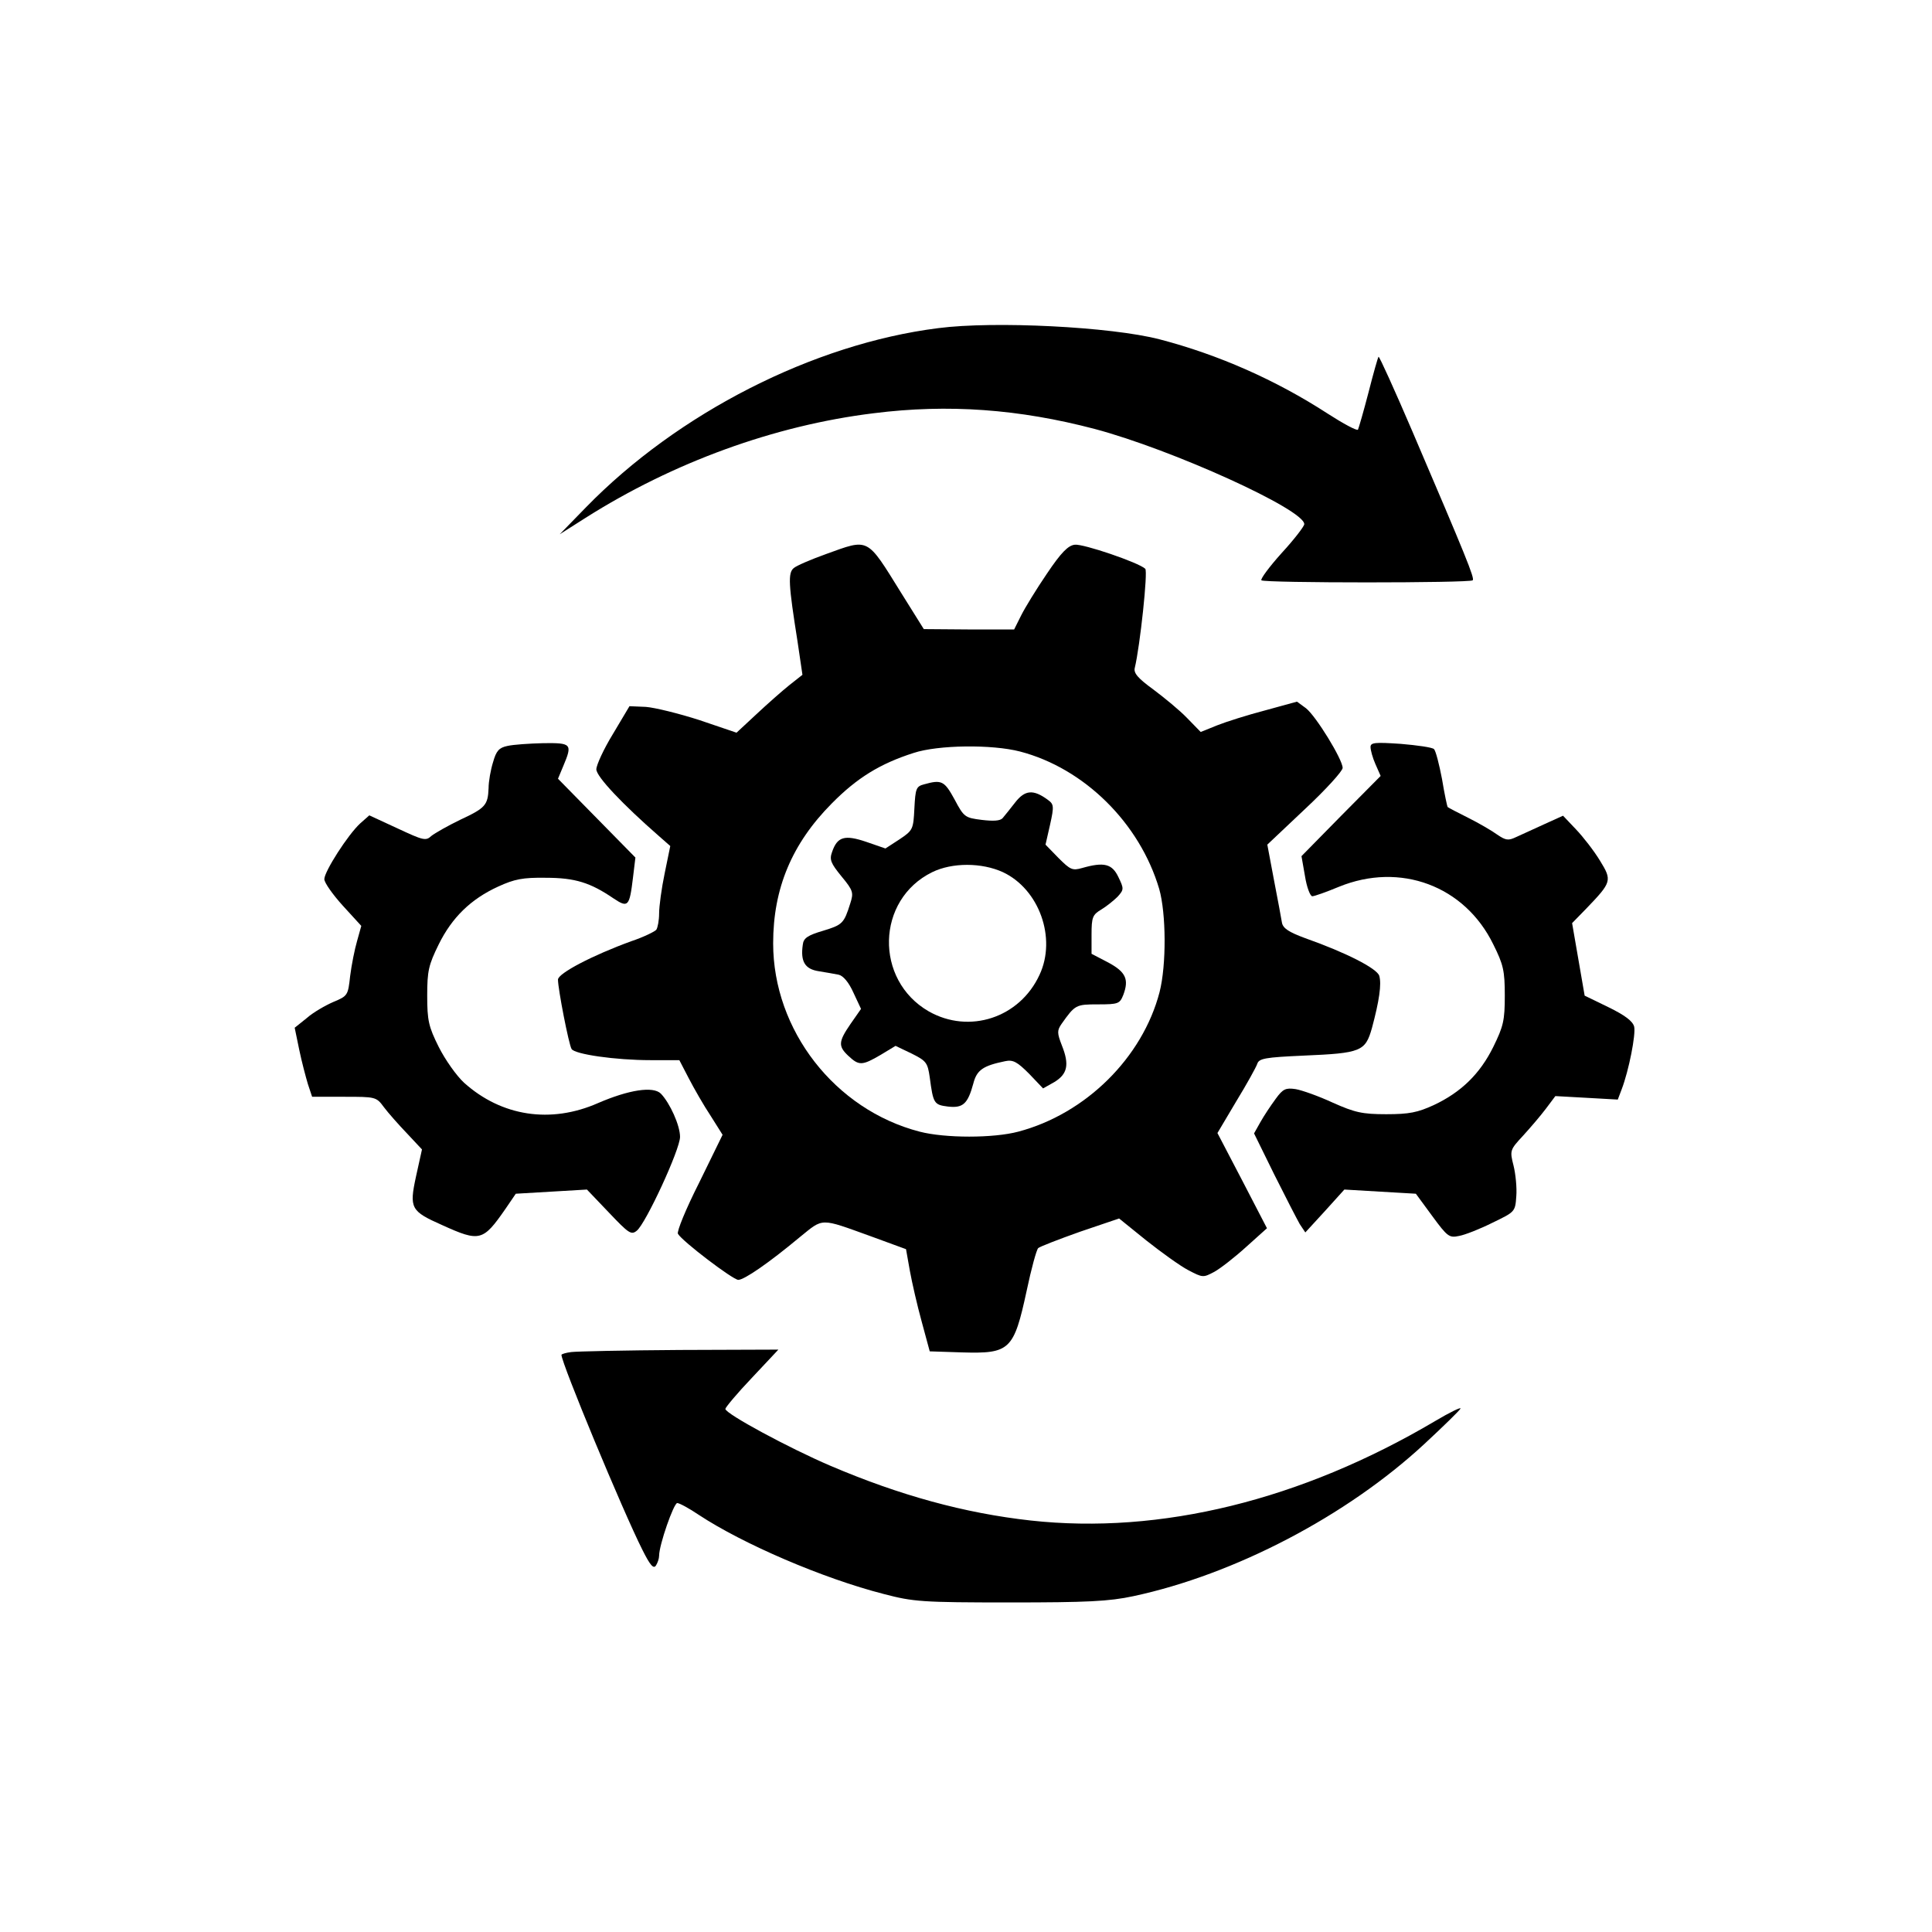 <?xml version="1.0" standalone="no"?>
<!DOCTYPE svg PUBLIC "-//W3C//DTD SVG 20010904//EN"
 "http://www.w3.org/TR/2001/REC-SVG-20010904/DTD/svg10.dtd">
<svg version="1.0" xmlns="http://www.w3.org/2000/svg"
 width="554pt" height="554pt" viewBox="0 0 554 554"
 preserveAspectRatio="xMidYMid meet">

<g transform="translate(0,554) scale(0.1,-0.1)"
fill="#000000" stroke="none">
<path d="M2690 4599 c-357 -45 -746 -243 -1010 -514 l-75 -77 74 47 c251 159
541 265 826 300 214 27 417 12 634 -45 222 -59 601 -231 601 -273 0 -6 -29
-44 -65 -83 -35 -39 -61 -74 -58 -78 8 -8 598 -8 606 0 6 6 -19 67 -173 427
-51 119 -95 216 -97 214 -2 -2 -15 -48 -29 -103 -14 -54 -28 -102 -30 -106 -3
-4 -42 17 -87 46 -148 96 -313 169 -482 213 -139 36 -474 53 -635 32z"/>
<path d="M2368 3951 c-42 -15 -84 -33 -92 -40 -17 -14 -15 -47 11 -211 l14
-95 -38 -30 c-20 -16 -63 -54 -94 -83 l-57 -53 -106 36 c-59 19 -128 36 -154
38 l-47 2 -47 -79 c-27 -44 -48 -90 -48 -102 0 -21 76 -101 179 -191 l33 -29
-16 -78 c-9 -43 -16 -95 -16 -115 0 -20 -4 -41 -8 -47 -4 -5 -36 -21 -72 -33
-110 -40 -210 -92 -210 -110 0 -27 31 -186 39 -199 9 -15 125 -32 227 -32 l82
0 27 -52 c15 -29 43 -78 63 -108 l34 -54 -67 -137 c-38 -75 -65 -141 -61 -147
13 -22 158 -132 173 -132 17 0 87 48 177 123 68 55 56 55 203 2 l101 -37 11
-62 c6 -33 21 -99 34 -146 l23 -85 92 -3 c138 -4 149 6 186 177 13 62 28 117
33 122 4 4 58 25 120 47 l112 38 78 -63 c43 -34 97 -73 120 -85 42 -22 43 -22
75 -5 18 10 59 42 92 72 l59 53 -71 137 -71 136 54 91 c30 49 57 98 60 107 5
16 22 19 133 24 165 7 177 12 196 79 21 78 28 126 21 150 -7 21 -94 66 -213
108 -46 17 -63 28 -66 44 -2 12 -12 67 -23 123 l-19 101 108 102 c60 56 108
109 108 118 0 24 -76 148 -105 171 l-26 19 -91 -25 c-50 -13 -113 -33 -138
-43 l-47 -19 -39 40 c-21 22 -65 58 -97 82 -44 32 -57 47 -53 62 15 62 38 277
30 284 -19 18 -178 72 -202 69 -19 -2 -39 -22 -80 -83 -30 -44 -63 -98 -74
-120 l-20 -40 -129 0 -130 1 -65 104 c-100 161 -91 156 -216 111z m557 -566
c184 -48 343 -205 399 -394 20 -70 21 -218 1 -296 -49 -188 -212 -349 -405
-400 -71 -19 -210 -19 -283 0 -243 63 -420 291 -420 540 0 158 54 286 168 401
72 73 138 114 235 145 70 23 224 25 305 4z"/>
<path d="M2650 3291 c-23 -6 -25 -12 -28 -69 -3 -60 -4 -63 -43 -89 l-40 -26
-55 19 c-62 21 -83 15 -98 -29 -8 -22 -4 -32 27 -70 34 -41 35 -47 25 -78 -18
-57 -22 -61 -78 -78 -44 -13 -56 -21 -58 -40 -7 -48 6 -70 46 -76 20 -3 46 -8
57 -10 13 -3 29 -22 42 -51 l22 -47 -30 -43 c-35 -51 -36 -64 -6 -92 30 -28
39 -28 92 3 l43 26 46 -22 c42 -21 46 -26 52 -68 10 -75 12 -79 52 -84 43 -5
57 7 73 66 10 39 28 51 91 64 23 5 35 -2 69 -36 l40 -42 32 18 c38 23 44 50
22 105 -14 36 -14 43 -1 62 39 55 41 56 105 56 58 0 62 2 72 27 17 45 7 66
-43 93 l-48 25 0 55 c0 50 3 57 28 72 15 9 36 26 47 37 18 20 18 23 2 56 -18
38 -41 44 -104 26 -28 -8 -34 -5 -68 29 l-37 38 13 57 c12 54 11 59 -7 72 -41
30 -65 28 -93 -8 -14 -18 -30 -38 -36 -45 -7 -8 -27 -9 -60 -5 -48 6 -51 8
-78 59 -29 53 -37 57 -87 43z m226 -252 c104 -49 154 -189 105 -294 -57 -124
-202 -171 -318 -105 -156 90 -151 320 10 399 57 28 142 28 203 0z"/>
<path d="M1455 3401 c-24 -5 -32 -14 -41 -46 -7 -22 -13 -56 -13 -75 -2 -49
-9 -57 -82 -91 -35 -17 -72 -38 -82 -46 -16 -15 -23 -13 -98 22 l-80 37 -26
-23 c-35 -32 -103 -138 -103 -160 0 -10 24 -44 53 -76 l53 -58 -12 -43 c-7
-24 -16 -69 -20 -101 -6 -55 -7 -57 -48 -74 -23 -10 -58 -30 -76 -46 l-35 -28
13 -63 c7 -34 19 -79 25 -99 l12 -36 92 0 c90 0 92 0 114 -30 12 -16 42 -50
66 -75 l43 -46 -17 -77 c-20 -92 -15 -100 75 -140 108 -49 117 -46 181 46 l30
44 102 6 102 6 63 -66 c57 -60 64 -65 80 -52 26 21 124 233 124 269 0 33 -29
97 -55 124 -22 22 -92 11 -180 -27 -136 -60 -277 -38 -384 58 -22 20 -55 67
-73 103 -29 58 -33 76 -33 147 0 71 4 88 33 147 38 77 92 130 171 166 46 21
70 26 136 25 84 0 128 -14 194 -59 42 -28 46 -24 56 59 l7 58 -111 113 -111
113 15 36 c27 64 24 67 -57 66 -40 -1 -86 -4 -103 -8z"/>
<path d="M3930 3398 c0 -9 6 -31 14 -49 l15 -34 -114 -115 -113 -115 10 -57
c5 -32 15 -58 21 -58 6 0 40 12 76 27 176 72 361 3 443 -165 29 -58 33 -76 33
-147 0 -71 -4 -88 -33 -147 -38 -77 -92 -130 -171 -167 -46 -21 -70 -26 -136
-26 -69 0 -90 5 -153 33 -41 19 -89 36 -107 39 -28 4 -36 1 -57 -28 -14 -19
-34 -49 -44 -67 l-18 -32 58 -118 c32 -64 65 -128 73 -142 l16 -24 56 61 56
62 102 -6 103 -6 47 -64 c44 -60 49 -63 77 -57 17 3 60 20 96 38 64 31 65 31
68 76 2 24 -2 64 -8 88 -11 43 -10 45 27 85 21 23 51 58 66 78 l27 36 90 -5
89 -5 11 29 c21 55 41 158 36 180 -4 16 -27 33 -74 56 l-68 33 -18 104 -18
104 40 41 c74 77 75 81 40 138 -17 28 -48 68 -69 90 l-37 39 -53 -24 c-30 -14
-66 -30 -81 -37 -23 -11 -30 -10 -55 7 -15 11 -53 33 -83 48 -30 15 -57 29
-59 31 -1 1 -9 37 -16 80 -8 42 -18 81 -23 86 -5 5 -48 11 -95 15 -74 5 -87 4
-87 -9z"/>
<path d="M1638 1663 c-16 -2 -28 -6 -28 -8 0 -24 176 -448 232 -559 22 -44 32
-56 39 -45 5 8 9 20 9 28 0 31 42 151 52 151 6 0 34 -15 62 -34 126 -83 355
-182 531 -227 84 -22 109 -24 360 -24 223 0 285 3 355 18 290 62 612 230 835
437 55 51 102 97 103 101 2 5 -31 -11 -73 -36 -384 -227 -788 -326 -1160 -285
-189 21 -375 72 -574 157 -117 50 -301 149 -301 163 0 4 34 45 76 89 l76 81
-283 -1 c-156 -1 -296 -4 -311 -6z"/>
</g>
</svg>
